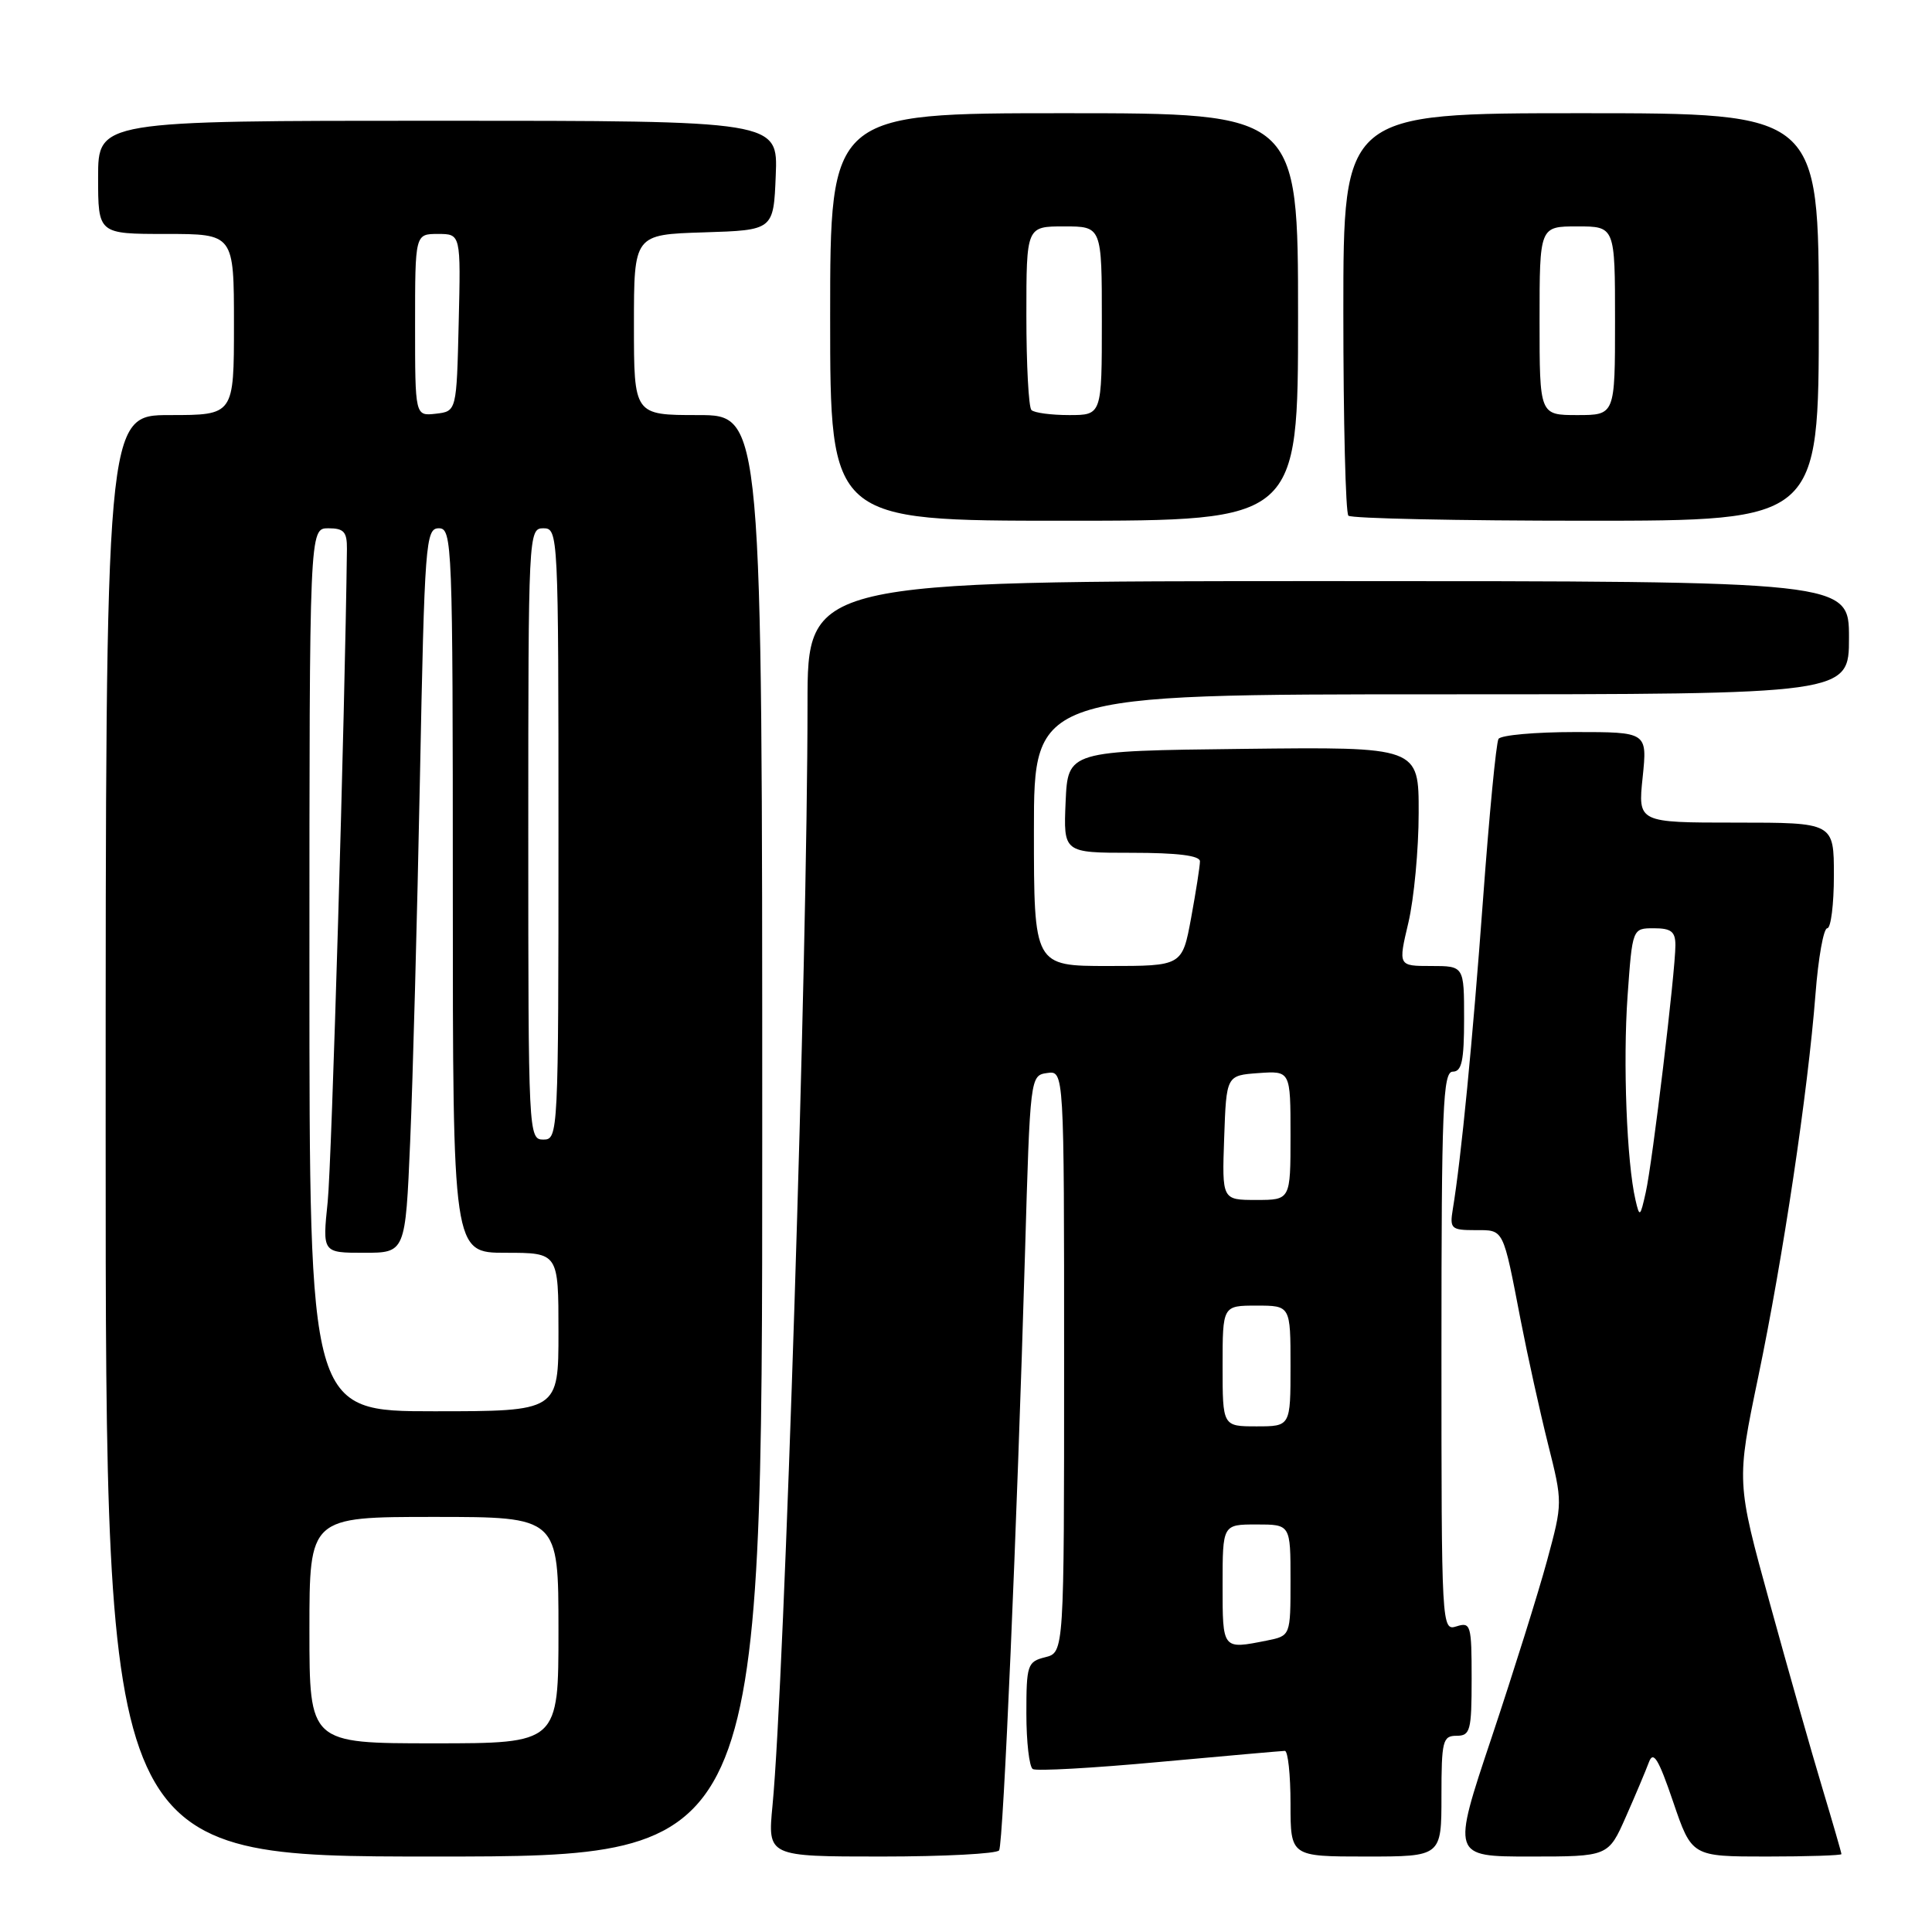 <?xml version="1.0" encoding="UTF-8" standalone="no"?>
<!DOCTYPE svg PUBLIC "-//W3C//DTD SVG 1.1//EN" "http://www.w3.org/Graphics/SVG/1.1/DTD/svg11.dtd" >
<svg xmlns="http://www.w3.org/2000/svg" xmlns:xlink="http://www.w3.org/1999/xlink" version="1.1" viewBox="0 0 256 256">
 <g >
 <path fill="currentColor"
d=" M 101.00 150.50 C 101.00 55.00 101.00 55.00 92.50 55.00 C 84.00 55.00 84.00 55.00 84.00 43.04 C 84.00 31.08 84.00 31.08 93.25 30.79 C 102.50 30.50 102.50 30.50 102.79 23.25 C 103.09 16.00 103.09 16.00 58.04 16.00 C 13.00 16.00 13.00 16.00 13.00 23.50 C 13.00 31.00 13.00 31.00 22.00 31.00 C 31.00 31.00 31.00 31.00 31.00 43.00 C 31.00 55.00 31.00 55.00 22.50 55.00 C 14.00 55.00 14.00 55.00 14.00 150.50 C 14.00 246.00 14.00 246.00 57.50 246.00 C 101.00 246.00 101.00 246.00 101.00 150.50 Z  M 132.39 245.18 C 132.94 244.28 134.75 202.58 135.82 166.00 C 136.50 142.63 136.51 142.50 138.75 142.18 C 141.00 141.86 141.00 141.86 141.00 180.41 C 141.00 218.96 141.00 218.96 138.50 219.59 C 136.14 220.18 136.00 220.60 136.00 227.05 C 136.00 230.81 136.38 234.12 136.85 234.41 C 137.32 234.70 144.86 234.28 153.60 233.47 C 162.35 232.67 169.84 232.01 170.25 232.00 C 170.66 232.00 171.00 235.15 171.00 239.00 C 171.00 246.00 171.00 246.00 181.00 246.00 C 191.00 246.00 191.00 246.00 191.00 238.00 C 191.00 230.67 191.17 230.00 193.00 230.00 C 194.82 230.00 195.00 229.33 195.00 222.43 C 195.00 215.32 194.88 214.90 193.00 215.50 C 191.02 216.13 191.00 215.68 191.00 179.07 C 191.00 146.79 191.19 142.00 192.50 142.00 C 193.69 142.00 194.00 140.56 194.00 135.00 C 194.00 128.00 194.00 128.00 189.63 128.00 C 185.26 128.00 185.26 128.00 186.62 122.25 C 187.36 119.09 187.98 112.55 187.98 107.73 C 188.00 98.96 188.00 98.96 164.75 99.23 C 141.50 99.50 141.50 99.50 141.20 106.25 C 140.91 113.00 140.91 113.00 149.95 113.00 C 156.03 113.00 159.00 113.37 159.00 114.13 C 159.00 114.76 158.47 118.13 157.83 121.63 C 156.65 128.00 156.65 128.00 146.83 128.00 C 137.00 128.00 137.00 128.00 137.00 110.00 C 137.00 92.00 137.00 92.00 191.00 92.00 C 245.00 92.00 245.00 92.00 245.00 84.50 C 245.00 77.00 245.00 77.00 176.00 77.00 C 107.00 77.00 107.00 77.00 107.00 93.25 C 107.00 126.88 103.95 222.81 102.36 239.25 C 101.71 246.00 101.71 246.00 116.80 246.00 C 125.09 246.00 132.11 245.63 132.39 245.18 Z  M 215.43 240.75 C 216.71 237.86 218.08 234.60 218.49 233.50 C 219.07 231.93 219.76 233.05 221.70 238.75 C 224.17 246.00 224.17 246.00 234.08 246.00 C 239.54 246.00 244.00 245.85 244.00 245.68 C 244.00 245.50 242.86 241.56 241.47 236.93 C 240.07 232.29 236.94 221.27 234.51 212.43 C 230.08 196.36 230.08 196.36 232.98 182.42 C 236.27 166.62 239.55 144.71 240.56 131.75 C 240.93 126.94 241.63 123.00 242.12 123.00 C 242.60 123.00 243.00 119.85 243.00 116.00 C 243.00 109.00 243.00 109.00 230.02 109.00 C 217.03 109.00 217.03 109.00 217.66 103.00 C 218.28 97.00 218.28 97.00 208.70 97.00 C 203.43 97.00 198.87 97.41 198.56 97.91 C 198.25 98.41 197.33 107.97 196.51 119.16 C 195.13 137.92 193.62 153.48 192.50 160.25 C 192.08 162.80 192.30 163.00 195.46 163.00 C 199.32 163.00 199.11 162.58 201.51 175.00 C 202.42 179.68 204.04 187.01 205.11 191.30 C 207.07 199.11 207.07 199.11 204.99 206.80 C 203.84 211.04 200.53 221.59 197.64 230.25 C 192.37 246.00 192.37 246.00 202.74 246.00 C 213.11 246.00 213.11 246.00 215.43 240.75 Z  M 172.00 42.00 C 172.00 15.00 172.00 15.00 141.00 15.00 C 110.00 15.00 110.00 15.00 110.00 42.00 C 110.00 69.00 110.00 69.00 141.00 69.00 C 172.00 69.00 172.00 69.00 172.00 42.00 Z  M 241.00 42.00 C 241.00 15.00 241.00 15.00 209.50 15.00 C 178.00 15.00 178.00 15.00 178.00 41.33 C 178.00 55.82 178.30 67.97 178.67 68.33 C 179.03 68.70 193.21 69.00 210.17 69.00 C 241.00 69.00 241.00 69.00 241.00 42.00 Z  M 41.00 216.00 C 41.00 201.00 41.00 201.00 57.50 201.00 C 74.00 201.00 74.00 201.00 74.00 216.00 C 74.00 231.00 74.00 231.00 57.50 231.00 C 41.00 231.00 41.00 231.00 41.00 216.00 Z  M 41.00 128.50 C 41.00 70.00 41.00 70.00 43.50 70.00 C 45.57 70.00 45.99 70.47 45.97 72.75 C 45.71 94.44 43.95 154.14 43.42 159.25 C 42.72 166.00 42.72 166.00 48.22 166.00 C 53.72 166.00 53.72 166.00 54.35 151.25 C 54.70 143.14 55.28 121.54 55.64 103.25 C 56.26 71.79 56.40 70.00 58.15 70.00 C 59.92 70.00 60.00 71.95 60.00 118.00 C 60.00 166.00 60.00 166.00 67.00 166.00 C 74.00 166.00 74.00 166.00 74.00 176.50 C 74.00 187.00 74.00 187.00 57.50 187.00 C 41.00 187.00 41.00 187.00 41.00 128.50 Z  M 70.00 110.50 C 70.00 70.67 70.03 70.00 72.00 70.00 C 73.97 70.00 74.00 70.67 74.00 110.50 C 74.00 150.33 73.97 151.00 72.00 151.00 C 70.03 151.00 70.00 150.33 70.00 110.50 Z  M 55.00 43.07 C 55.00 31.00 55.00 31.00 58.03 31.00 C 61.06 31.00 61.06 31.00 60.78 42.75 C 60.50 54.50 60.50 54.50 57.75 54.82 C 55.00 55.13 55.00 55.13 55.00 43.07 Z  M 162.00 210.00 C 162.00 202.00 162.00 202.00 166.50 202.00 C 171.00 202.00 171.00 202.00 171.00 209.38 C 171.00 216.75 171.00 216.75 167.88 217.38 C 161.94 218.56 162.00 218.64 162.00 210.00 Z  M 162.00 181.00 C 162.00 173.00 162.00 173.00 166.50 173.00 C 171.00 173.00 171.00 173.00 171.00 181.00 C 171.00 189.00 171.00 189.00 166.50 189.00 C 162.00 189.00 162.00 189.00 162.00 181.00 Z  M 162.21 150.75 C 162.50 142.50 162.50 142.50 166.75 142.19 C 171.00 141.89 171.00 141.89 171.00 150.44 C 171.00 159.00 171.00 159.00 166.46 159.00 C 161.92 159.00 161.92 159.00 162.21 150.75 Z  M 216.71 159.00 C 215.55 154.01 215.04 140.78 215.66 131.99 C 216.30 123.00 216.30 123.00 219.15 123.00 C 221.44 123.00 222.00 123.44 222.00 125.25 C 222.00 128.71 218.96 154.06 218.07 158.00 C 217.34 161.28 217.25 161.35 216.71 159.00 Z  M 136.67 54.33 C 136.30 53.97 136.00 48.34 136.00 41.83 C 136.00 30.00 136.00 30.00 141.00 30.00 C 146.00 30.00 146.00 30.00 146.00 42.50 C 146.00 55.00 146.00 55.00 141.67 55.00 C 139.28 55.00 137.03 54.70 136.67 54.33 Z  M 204.00 42.50 C 204.00 30.00 204.00 30.00 209.00 30.00 C 214.00 30.00 214.00 30.00 214.00 42.50 C 214.00 55.00 214.00 55.00 209.00 55.00 C 204.00 55.00 204.00 55.00 204.00 42.50 Z "/>
</g>
</svg>